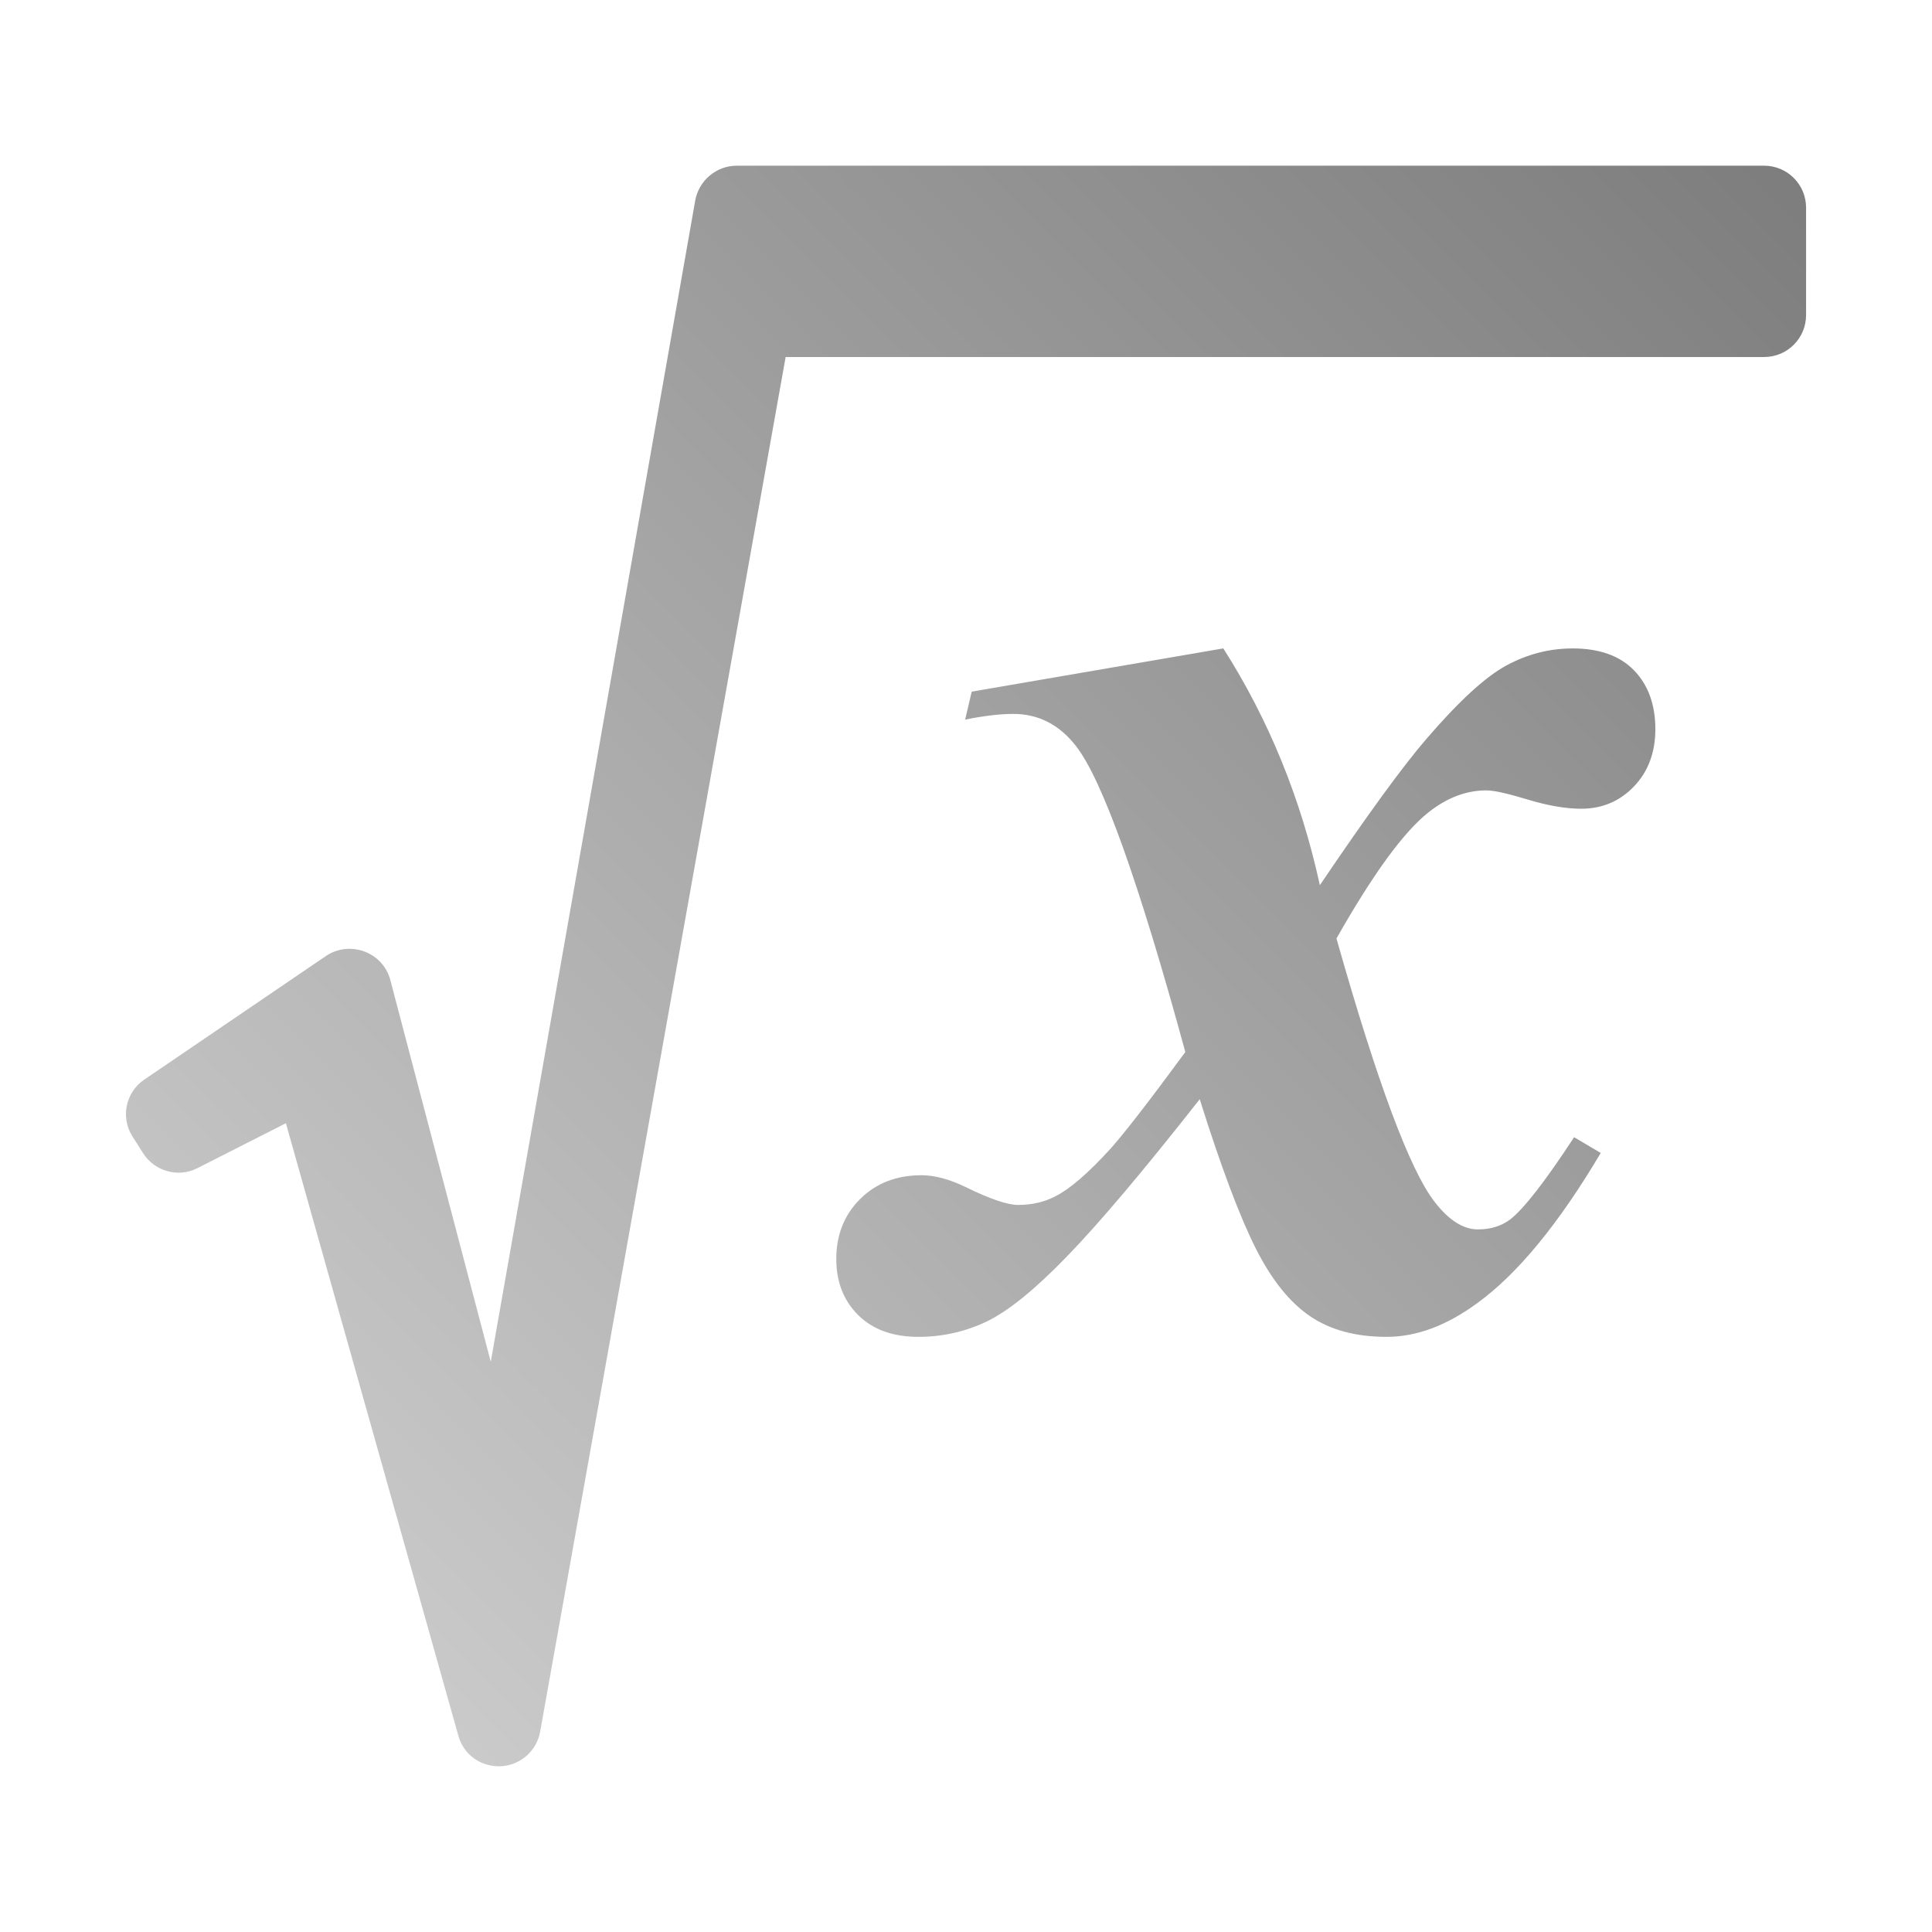 <?xml version="1.0" encoding="UTF-8" standalone="no"?>
<svg xmlns:dc="http://purl.org/dc/elements/1.1/"
     xmlns:cc="http://creativecommons.org/ns#"
     xmlns:rdf="http://www.w3.org/1999/02/22-rdf-syntax-ns#"
     xmlns:svg="http://www.w3.org/2000/svg"
     xmlns="http://www.w3.org/2000/svg"
     xmlns:xlink="http://www.w3.org/1999/xlink"
     width="128" height="128" version="1.1">
    <title>Root of x</title>
    <desc>This icon is a part of Clarity icon theme for gtk</desc>
    <defs>
        <linearGradient x1="0" y1="128" x2="128" y2="0" id="gradient" gradientUnits="userSpaceOnUse">
            <stop id="start" style="stop-color:#dbdbdb;stop-opacity:1" offset="0" />
            <stop id="stop" style="stop-color:#757575;stop-opacity:1" offset="1" />
        </linearGradient>
    </defs>
    <path d="m 48.808,10.978 c -1.348,0 -2.515,0.988 -2.749,2.315 L 32.514,90.219 25.858,64.924 c -0.23,-0.871 -0.864,-1.564 -1.708,-1.881 -0.845,-0.317 -1.801,-0.217 -2.547,0.289 L 9.564,71.523 c -1.228,0.834 -1.586,2.468 -0.81,3.733 l 0.695,1.1 c 0.756,1.232 2.328,1.695 3.618,1.042 l 5.875,-2.981 11.432,40.604 c 0.351,1.247 1.514,2.06 2.807,1.997 1.293,-0.063 2.378,-1.012 2.605,-2.286 l 16.265,-91.078 64.828,0 c 1.535,0 2.778,-1.244 2.778,-2.778 l 0,-7.12 c -9.3e-4,-1.535 -1.244,-2.778 -2.778,-2.778 l -68.069,0 z m 32.24,31.98 -16.67,2.865 -0.434,1.852 c 1.259,-0.254 2.313,-0.376 3.184,-0.376 1.678,0 3.067,0.714 4.168,2.142 1.73,2.22 4.157,8.97 7.235,20.259 -2.399,3.263 -4.054,5.396 -4.949,6.396 -1.473,1.617 -2.688,2.67 -3.647,3.155 -0.737,0.389 -1.562,0.579 -2.489,0.579 -0.703,0 -1.871,-0.399 -3.473,-1.187 -1.092,-0.525 -2.058,-0.781 -2.923,-0.781 -1.636,0 -2.99,0.515 -4.052,1.563 -1.058,1.048 -1.592,2.375 -1.592,3.994 0,1.523 0.499,2.78 1.476,3.733 0.977,0.953 2.301,1.418 3.965,1.418 1.603,0 3.104,-0.342 4.515,-1.013 1.409,-0.673 3.166,-2.089 5.296,-4.283 2.13,-2.192 5.078,-5.678 8.827,-10.448 1.427,4.545 2.686,7.862 3.733,9.927 1.046,2.063 2.24,3.544 3.589,4.457 1.349,0.912 3.033,1.36 5.065,1.36 1.967,0 3.961,-0.738 5.991,-2.228 2.664,-1.924 5.398,-5.247 8.19,-9.956 l -1.765,-1.042 c -1.903,2.905 -3.307,4.716 -4.225,5.441 -0.603,0.451 -1.317,0.666 -2.142,0.666 -0.985,0 -1.943,-0.611 -2.894,-1.852 -1.619,-2.095 -3.786,-7.89 -6.483,-17.423 2.42,-4.265 4.448,-7.059 6.107,-8.364 1.21,-0.955 2.483,-1.447 3.82,-1.447 0.51,0 1.426,0.207 2.749,0.608 1.322,0.401 2.512,0.608 3.531,0.608 1.401,0 2.562,-0.495 3.502,-1.476 0.939,-0.982 1.418,-2.247 1.418,-3.791 0,-1.638 -0.478,-2.944 -1.418,-3.907 -0.939,-0.965 -2.301,-1.447 -4.052,-1.447 -1.561,0 -3.015,0.381 -4.399,1.129 -1.384,0.748 -3.163,2.379 -5.296,4.862 -1.593,1.848 -3.942,5.08 -7.062,9.695 -1.243,-5.697 -3.37,-10.943 -6.396,-15.686 z" style="fill:url(#gradient);fill-opacity:1;stroke:none" />
</svg>